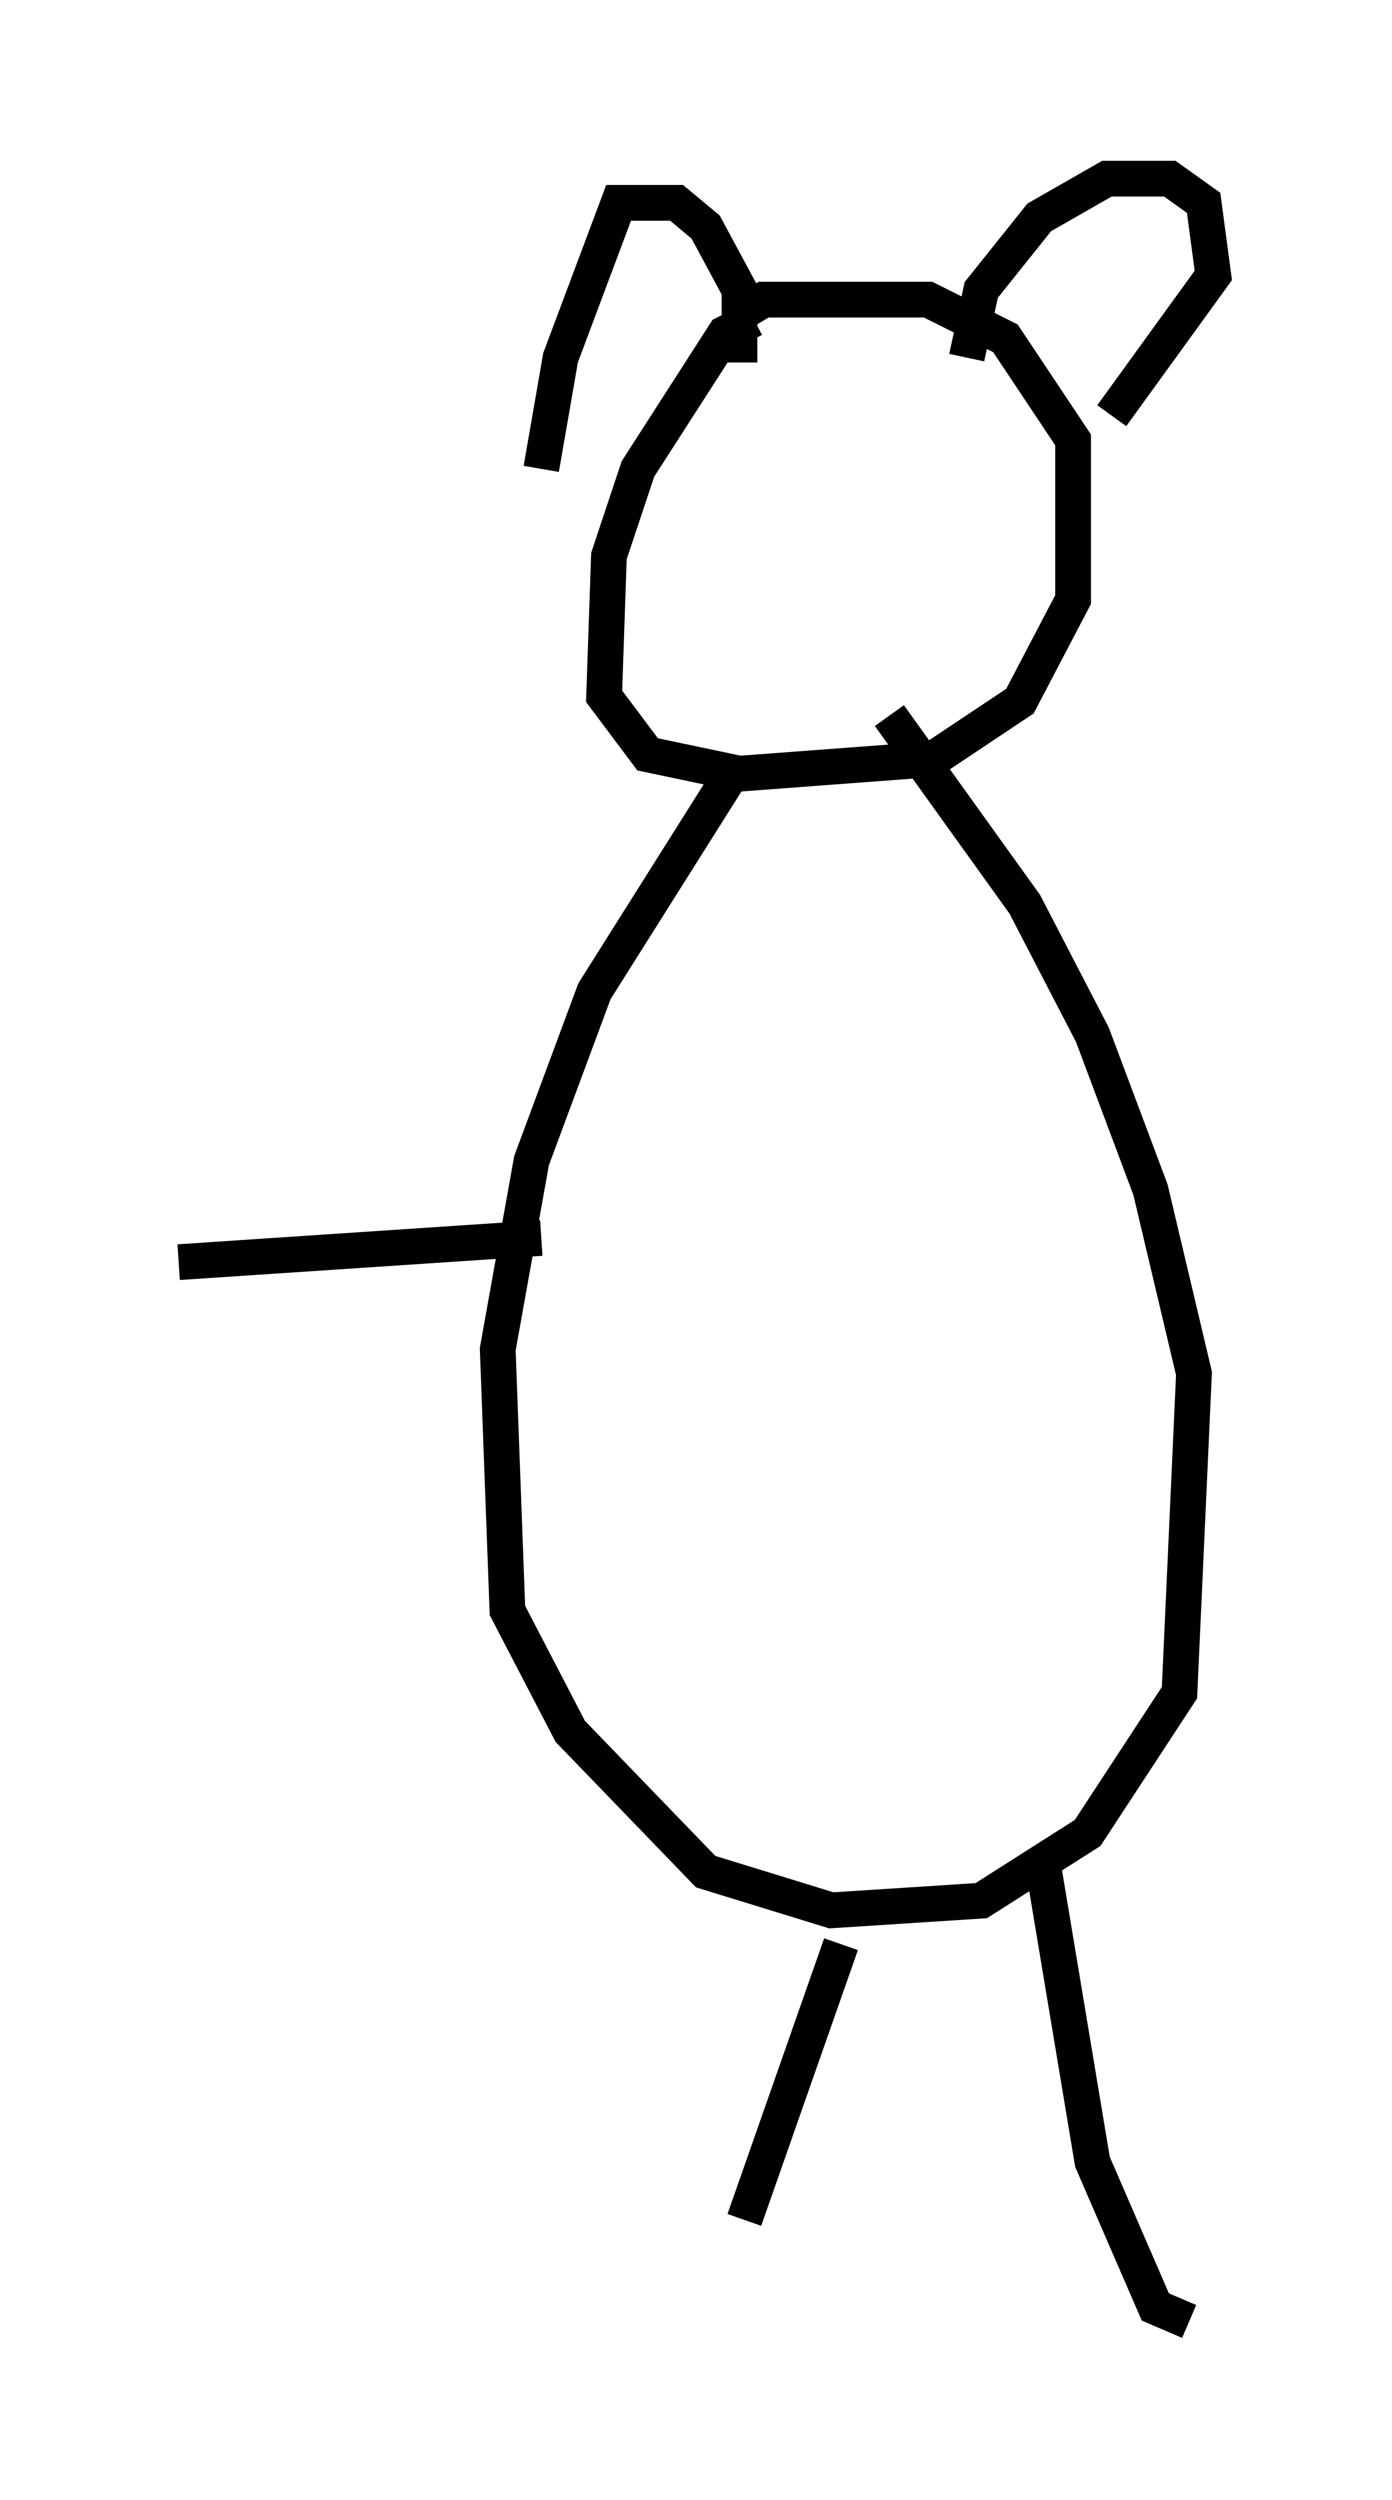 <?xml version="1.0" encoding="utf-8" ?>
<svg baseProfile="full" height="69.945" version="1.1" width="38.958" xmlns="http://www.w3.org/2000/svg" xmlns:ev="http://www.w3.org/2001/xml-events" xmlns:xlink="http://www.w3.org/1999/xlink"><defs /><rect fill="white" height="69.945" width="38.958" x="0" y="0" /><path d="M22.185, 9.601 m-1.083, -0.677 l-0.812, 0.406 -2.436, 3.789 l-0.812, 2.436 -0.135, 3.924 l1.218, 1.624 2.571, 0.541 l5.413, -0.406 2.436, -1.624 l1.488, -2.842 0.0, -4.465 l-1.894, -2.842 -2.165, -1.083 l-4.601, 0.0 -0.677, 0.406 m0.0, 1.353 l0.0, -2.03 -0.947, -1.759 l-0.812, -0.677 -1.624, 0.0 l-1.624, 4.33 -0.541, 3.112 m11.908, -3.112 l0.406, -1.894 1.624, -2.03 l1.894, -1.083 1.759, 0.0 l0.947, 0.677 0.271, 2.03 l-2.842, 3.924 m-10.555, 9.878 l-3.924, 6.225 -1.759, 4.736 l-0.947, 5.277 0.271, 7.307 l1.759, 3.383 3.789, 3.924 l3.518, 1.083 4.195, -0.271 l2.977, -1.894 2.571, -3.924 l0.406, -8.931 -1.218, -5.142 l-1.624, -4.33 -1.894, -3.654 l-3.789, -5.277 m-1.353, 34.37 l-2.706, 7.713 m8.39, -9.743 l1.353, 8.119 1.759, 4.059 l0.947, 0.406 m-18.132, -30.311 l-10.149, 0.677 " fill="none" stroke="black" stroke-width="1" /></svg>